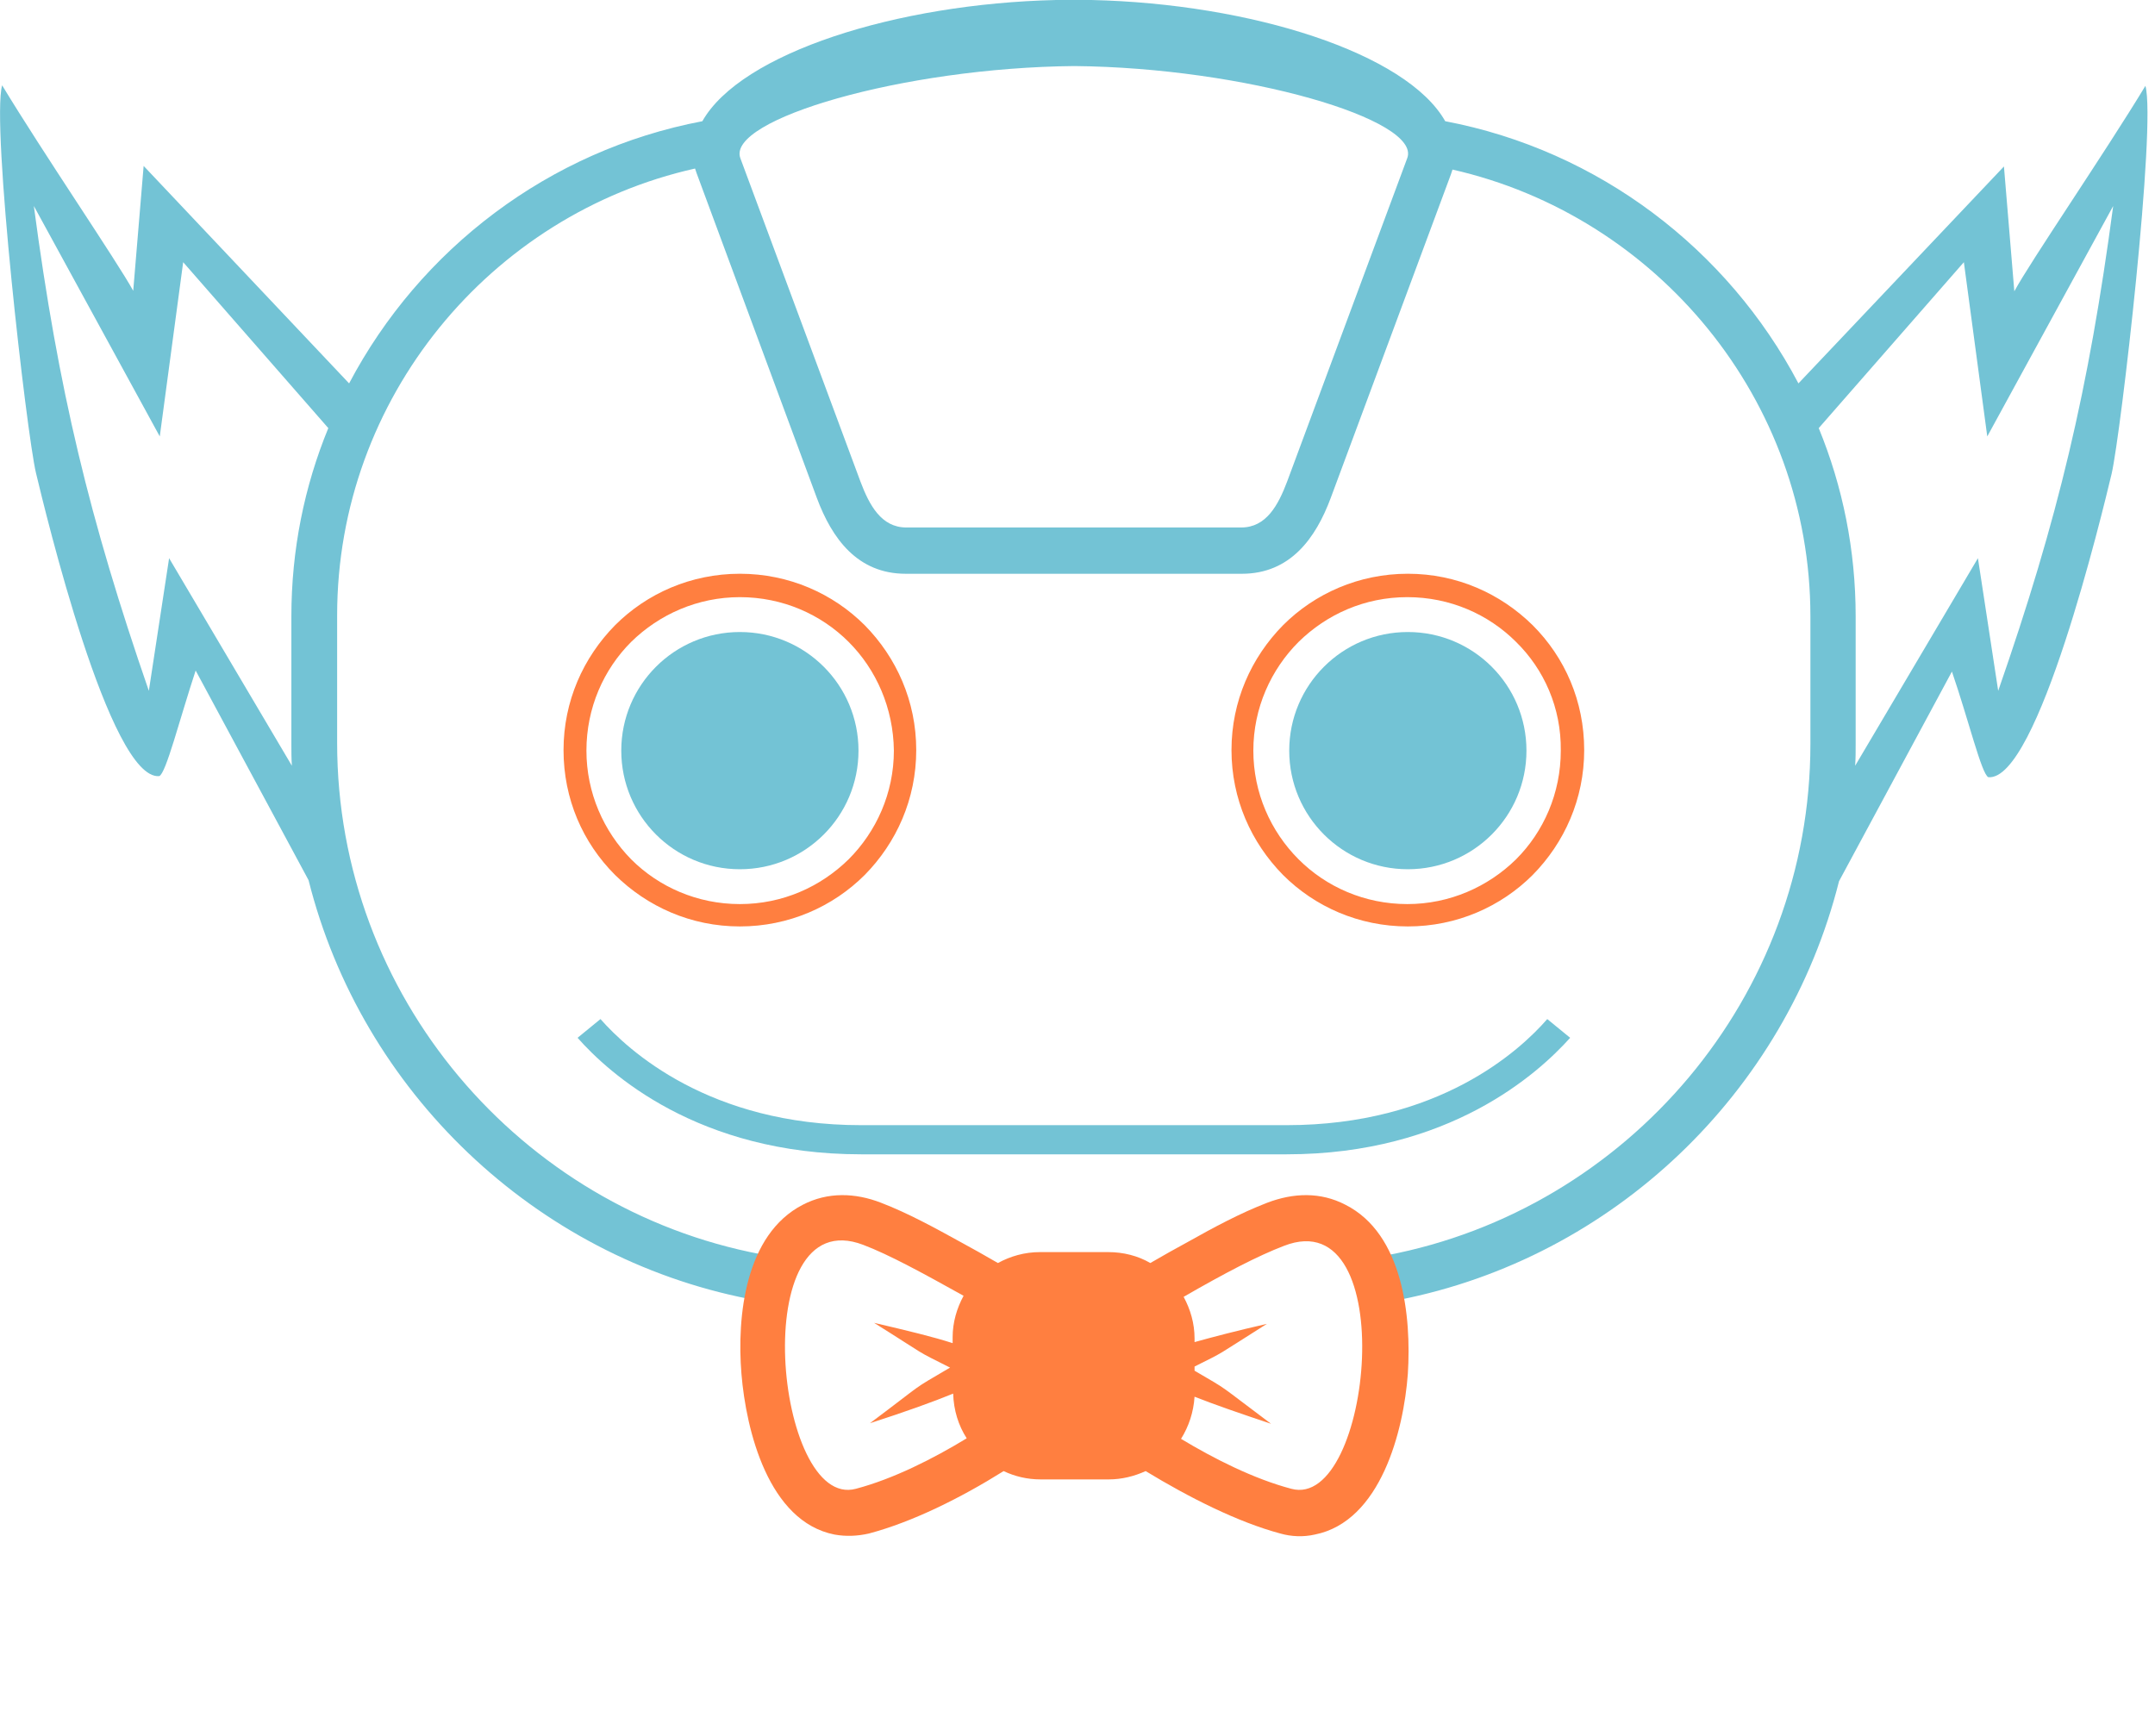 <svg width="72" height="58" viewBox="0 0 72 58" fill="none" xmlns="http://www.w3.org/2000/svg">
<path fill-rule="evenodd" clip-rule="evenodd" d="M24.72 21.117C26.91 21.117 28.683 22.89 28.683 25.08C28.683 27.27 26.91 29.043 24.72 29.043C22.53 29.043 20.757 27.27 20.757 25.08C20.757 22.89 22.53 21.117 24.72 21.117Z" fill="#73C3D5"/>
<path d="M24.72 19.17C26.354 19.17 27.831 19.83 28.892 20.891C29.952 21.968 30.612 23.428 30.612 25.062C30.612 26.696 29.952 28.156 28.892 29.233C27.831 30.294 26.354 30.954 24.72 30.954C23.086 30.954 21.626 30.294 20.549 29.233C19.471 28.156 18.828 26.696 18.828 25.062C18.828 23.428 19.489 21.968 20.549 20.891C21.609 19.83 23.086 19.17 24.72 19.17ZM28.353 21.447C27.432 20.526 26.145 19.952 24.72 19.952C23.312 19.952 22.026 20.526 21.088 21.447C20.166 22.368 19.593 23.654 19.593 25.079C19.593 26.487 20.166 27.773 21.088 28.712C22.009 29.633 23.295 30.207 24.72 30.207C26.145 30.207 27.414 29.633 28.353 28.712C29.274 27.791 29.865 26.505 29.865 25.079C29.848 23.654 29.274 22.368 28.353 21.447Z" fill="#FF7F40"/>
<path fill-rule="evenodd" clip-rule="evenodd" d="M47.037 21.117C49.227 21.117 51 22.89 51 25.08C51 27.27 49.227 29.043 47.037 29.043C44.847 29.043 43.074 27.27 43.074 25.08C43.074 22.89 44.847 21.117 47.037 21.117Z" fill="#73C3D5"/>
<path d="M47.037 19.17C48.671 19.17 50.131 19.83 51.209 20.891C52.286 21.968 52.929 23.428 52.929 25.062C52.929 26.696 52.269 28.156 51.209 29.233C50.148 30.294 48.671 30.954 47.037 30.954C45.403 30.954 43.926 30.294 42.866 29.233C41.806 28.156 41.145 26.696 41.145 25.062C41.145 23.428 41.806 21.968 42.866 20.891C43.926 19.83 45.403 19.17 47.037 19.17ZM50.652 21.447C49.731 20.526 48.445 19.952 47.02 19.952C45.594 19.952 44.326 20.526 43.387 21.447C42.466 22.368 41.875 23.654 41.875 25.079C41.875 26.487 42.449 27.773 43.387 28.712C44.308 29.633 45.594 30.207 47.02 30.207C48.428 30.207 49.714 29.633 50.652 28.712C51.574 27.791 52.147 26.505 52.147 25.079C52.164 23.654 51.591 22.368 50.652 21.447Z" fill="#FF7F40"/>
<path fill-rule="evenodd" clip-rule="evenodd" d="M71.68 2.868C70.324 5.11 67.822 8.76 67.3 9.733L66.953 5.562L60.087 12.81C57.723 8.325 53.413 5.023 48.286 4.05C46.999 1.773 41.803 0.122 36.467 0C36.275 0 36.067 0 35.876 0C35.684 0 35.476 0 35.285 0C29.949 0.122 24.752 1.773 23.466 4.05C18.338 5.023 14.028 8.325 11.664 12.81L4.799 5.544L4.451 9.716C3.93 8.76 1.427 5.093 0.071 2.85C-0.294 4.171 0.888 14.478 1.201 15.799C1.514 17.103 3.669 26.071 5.32 25.932C5.546 25.845 5.998 24.038 6.537 22.404L10.309 29.408C12.081 36.465 17.852 41.992 25.03 43.4C25.1 42.879 25.221 42.374 25.412 41.905C17.383 40.376 11.264 33.284 11.264 24.82V20.561C11.264 13.296 16.392 7.161 23.222 5.631C23.24 5.684 23.257 5.736 23.275 5.788L27.29 16.634C27.794 17.989 28.645 19.171 30.262 19.171H35.876H41.49C43.106 19.171 43.958 17.989 44.462 16.634L48.477 5.823C48.494 5.77 48.511 5.718 48.529 5.666C55.342 7.213 60.487 13.331 60.487 20.596V24.855C60.487 33.319 54.369 40.41 46.339 41.94C46.53 42.409 46.652 42.913 46.721 43.435C53.917 42.027 59.67 36.5 61.443 29.443L65.215 22.439C65.771 24.055 66.205 25.863 66.431 25.967C68.082 26.123 70.237 17.137 70.55 15.834C70.863 14.478 72.045 4.189 71.68 2.868ZM5.65 18.65L4.973 23.082C2.991 17.346 1.948 13.036 1.131 6.883L5.338 14.582L6.12 8.76L10.969 14.304C10.169 16.251 9.735 18.372 9.735 20.596V24.855C9.735 25.098 9.735 25.341 9.752 25.585L5.65 18.65ZM47.017 5.284L43.002 16.095C42.706 16.877 42.307 17.624 41.472 17.624H35.876H30.279C29.445 17.624 29.045 16.877 28.75 16.095L24.735 5.284C24.265 3.998 30.157 2.26 35.893 2.207C41.594 2.26 47.503 3.998 47.017 5.284ZM66.761 23.082L66.084 18.65L61.982 25.585C61.999 25.341 61.999 25.098 61.999 24.855V20.596C61.999 18.372 61.565 16.251 60.765 14.304L65.614 8.76L66.396 14.582L70.603 6.883C69.786 13.018 68.76 17.346 66.761 23.082Z" fill="#73C3D5"/>
<path d="M42.987 37.594H35.879H28.77C23.695 37.594 20.983 35.092 20.062 34.049L19.297 34.675C20.34 35.856 23.312 38.568 28.77 38.568H35.879H42.987C48.428 38.568 51.4 35.856 52.46 34.675L51.695 34.049C50.774 35.109 48.063 37.594 42.987 37.594Z" fill="#73C3D5"/>
<path fill-rule="evenodd" clip-rule="evenodd" d="M44.951 40.253C44.117 39.819 43.213 39.854 42.344 40.184C41.44 40.531 40.536 41.018 39.702 41.487C39.285 41.713 38.85 41.957 38.433 42.2C38.016 41.957 37.529 41.835 37.025 41.835H34.748C34.227 41.835 33.758 41.974 33.341 42.2C32.923 41.957 32.489 41.713 32.072 41.487C31.22 41.018 30.334 40.531 29.43 40.184C28.578 39.854 27.657 39.819 26.823 40.253C24.893 41.244 24.615 43.99 24.772 45.902C24.928 47.797 25.676 50.838 27.883 51.273C28.265 51.342 28.648 51.325 29.03 51.238C30.473 50.856 32.089 50.056 33.532 49.152C33.897 49.326 34.314 49.43 34.766 49.43H37.043C37.477 49.43 37.894 49.326 38.277 49.152C39.737 50.039 41.353 50.856 42.778 51.238C43.143 51.342 43.543 51.36 43.926 51.273C46.133 50.838 46.898 47.797 47.037 45.902C47.158 43.99 46.88 41.227 44.951 40.253ZM28.596 49.743C25.902 50.473 24.911 40.097 28.839 41.592C29.708 41.922 30.82 42.53 32.194 43.295C31.968 43.712 31.828 44.181 31.828 44.685V44.877C31.185 44.668 30.316 44.459 29.204 44.199C31.064 45.363 30.49 45.068 31.742 45.694C30.351 46.51 30.994 46.111 29.065 47.553C30.247 47.171 31.168 46.841 31.846 46.563C31.863 47.119 32.02 47.623 32.298 48.057C31.185 48.735 29.847 49.413 28.596 49.743ZM43.143 49.743C41.892 49.413 40.554 48.735 39.459 48.075C39.719 47.658 39.876 47.188 39.911 46.667C40.571 46.928 41.423 47.223 42.466 47.571C40.606 46.18 41.127 46.51 39.911 45.798V45.659C40.988 45.12 40.536 45.363 42.327 44.233C41.336 44.459 40.536 44.668 39.911 44.842V44.72C39.911 44.216 39.772 43.747 39.546 43.33C40.901 42.548 42.031 41.957 42.9 41.626C46.828 40.097 45.837 50.473 43.143 49.743Z" fill="#FF7F40"/>
</svg>
